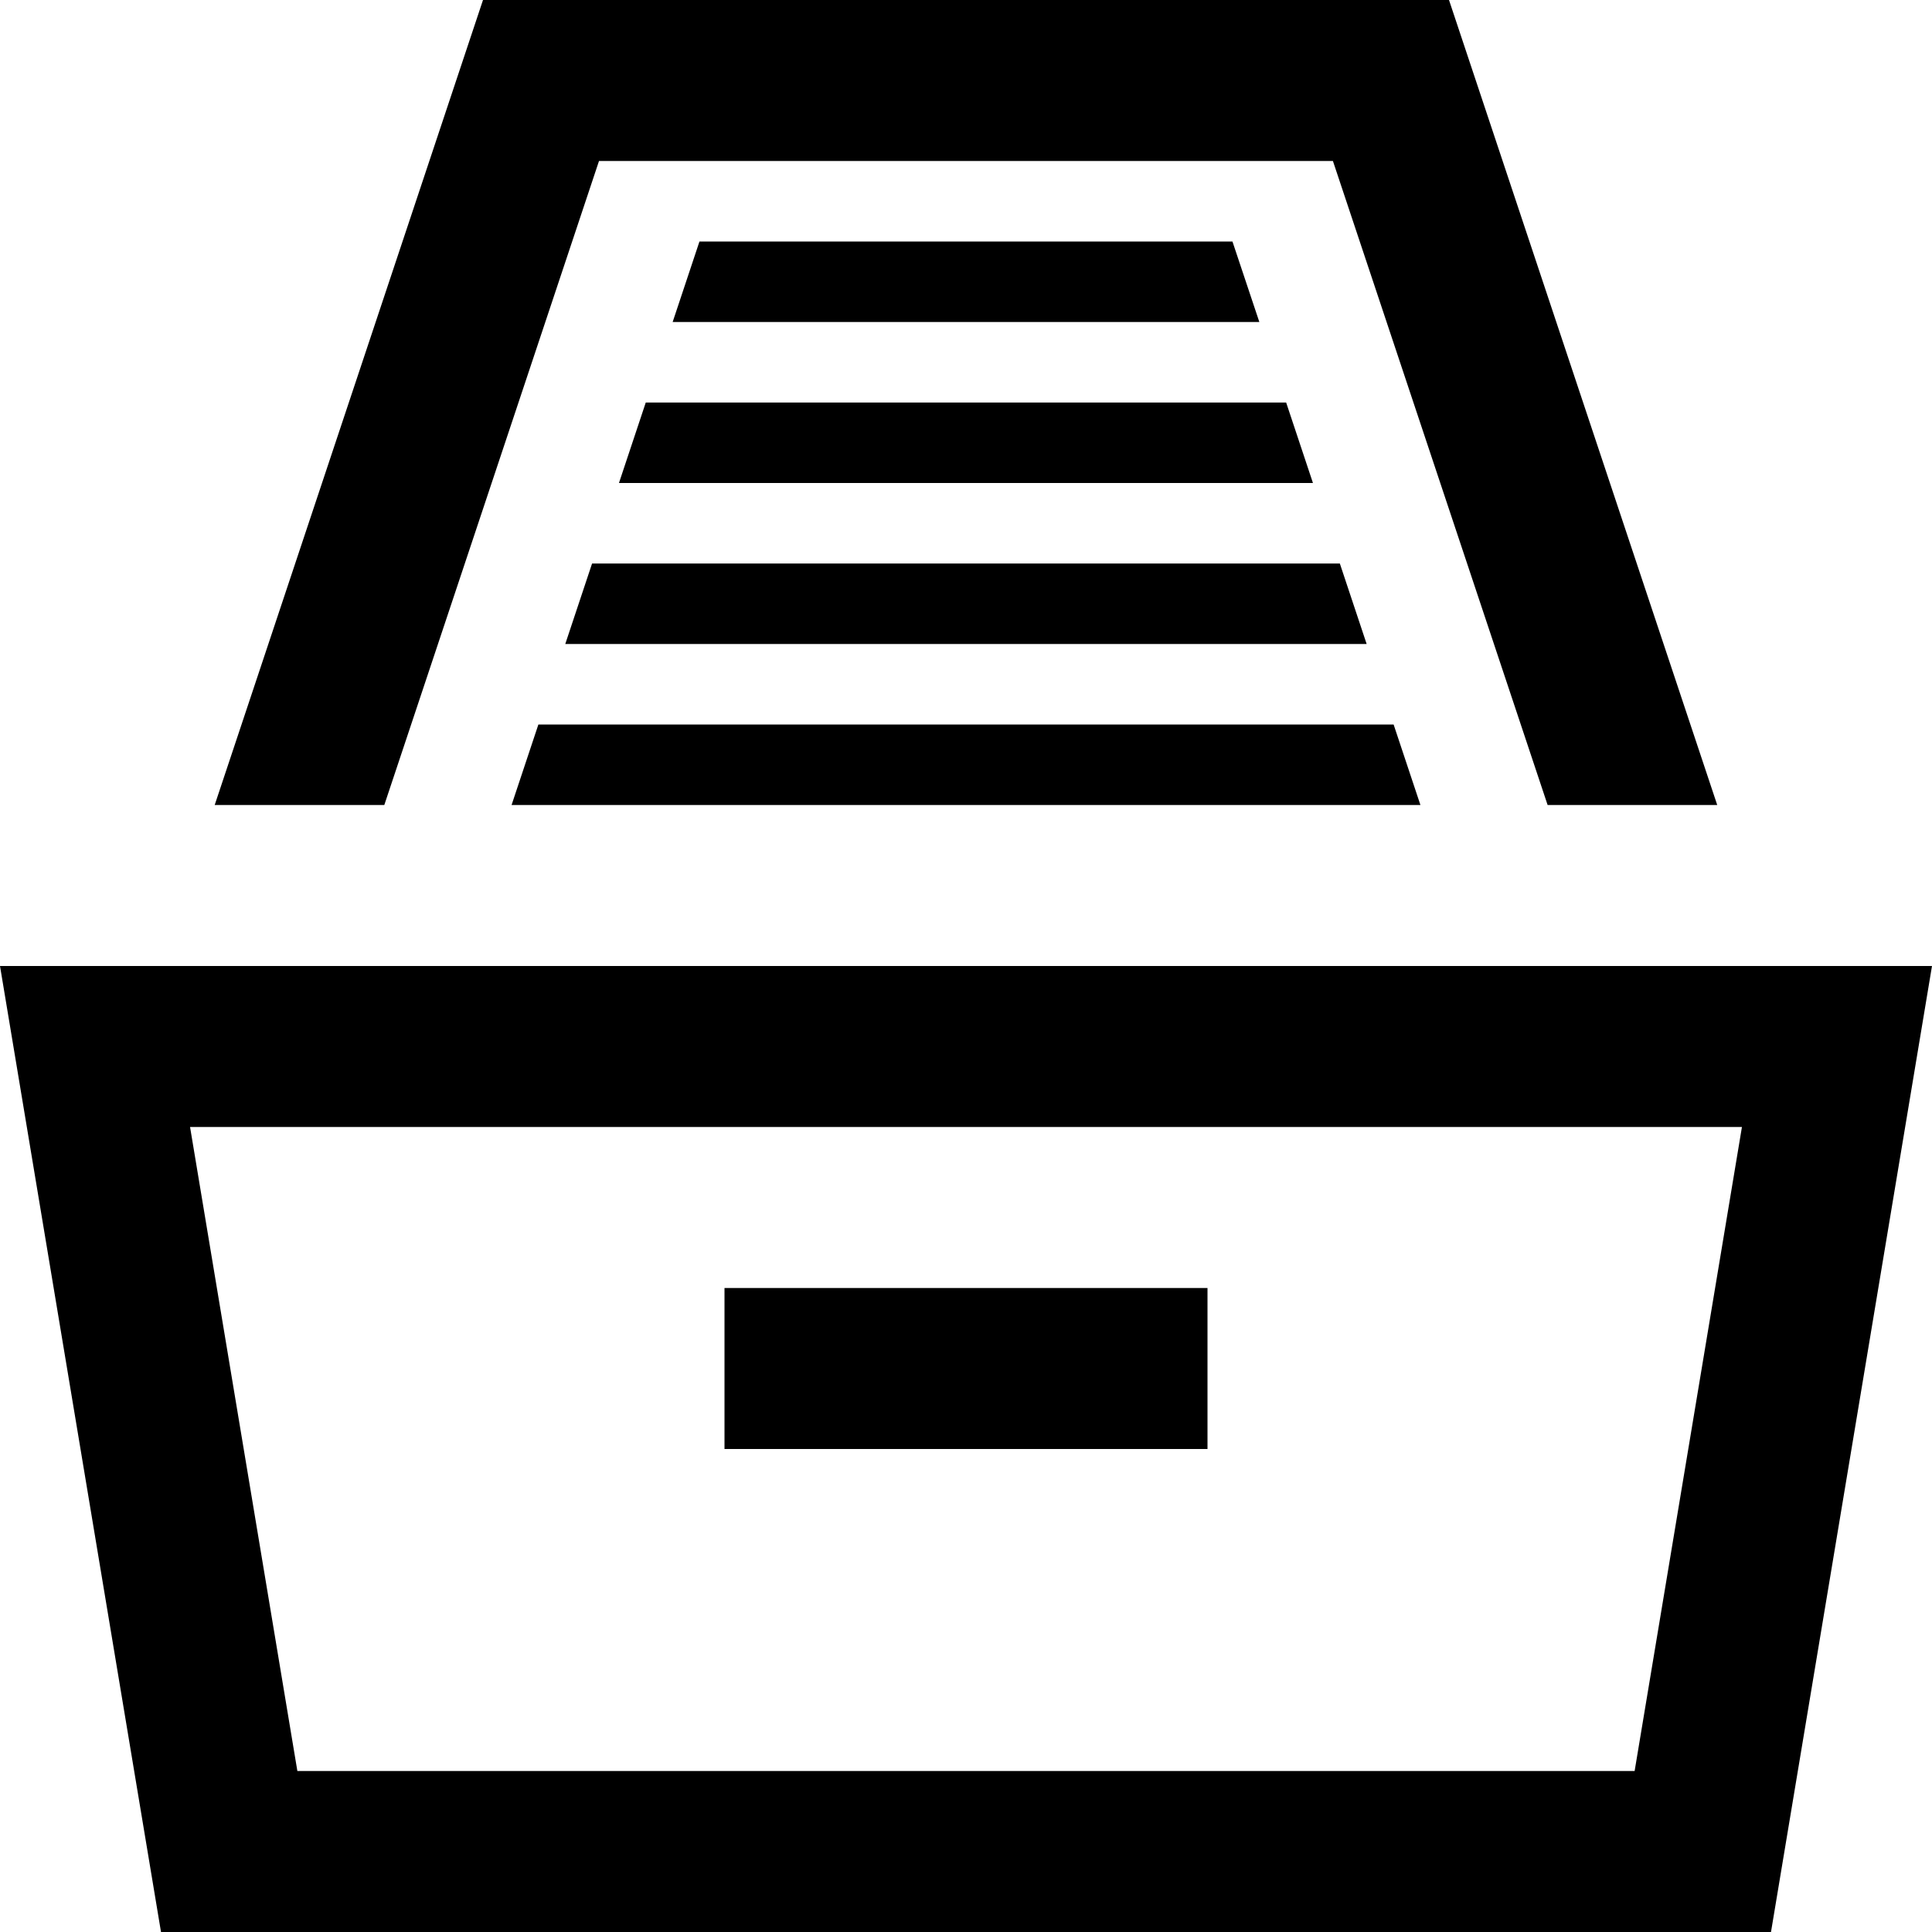 <svg xmlns="http://www.w3.org/2000/svg" width="24" height="24" viewBox="0 0 24 24"><path d="M21.639 14l-1.333 8h-16.612l-1.333-8h19.278zm2.361-2h-24l2 12h20l2-12zm-19.226-2l2.667-8h9.117l2.667 8h2.107l-3.332-10h-12l-3.333 10h2.107zm3.248-5l-.333 1h8.621l-.333-1h-7.955zm-.667 2l-.333 1h9.955l-.333-1h-9.289zm10.29 3l-.333-1h-10.624l-.333 1h11.29zm-8.956-7l-.333 1h7.288l-.334-1h-6.621zm6.311 13h-6v2h6v-2z"/></svg>